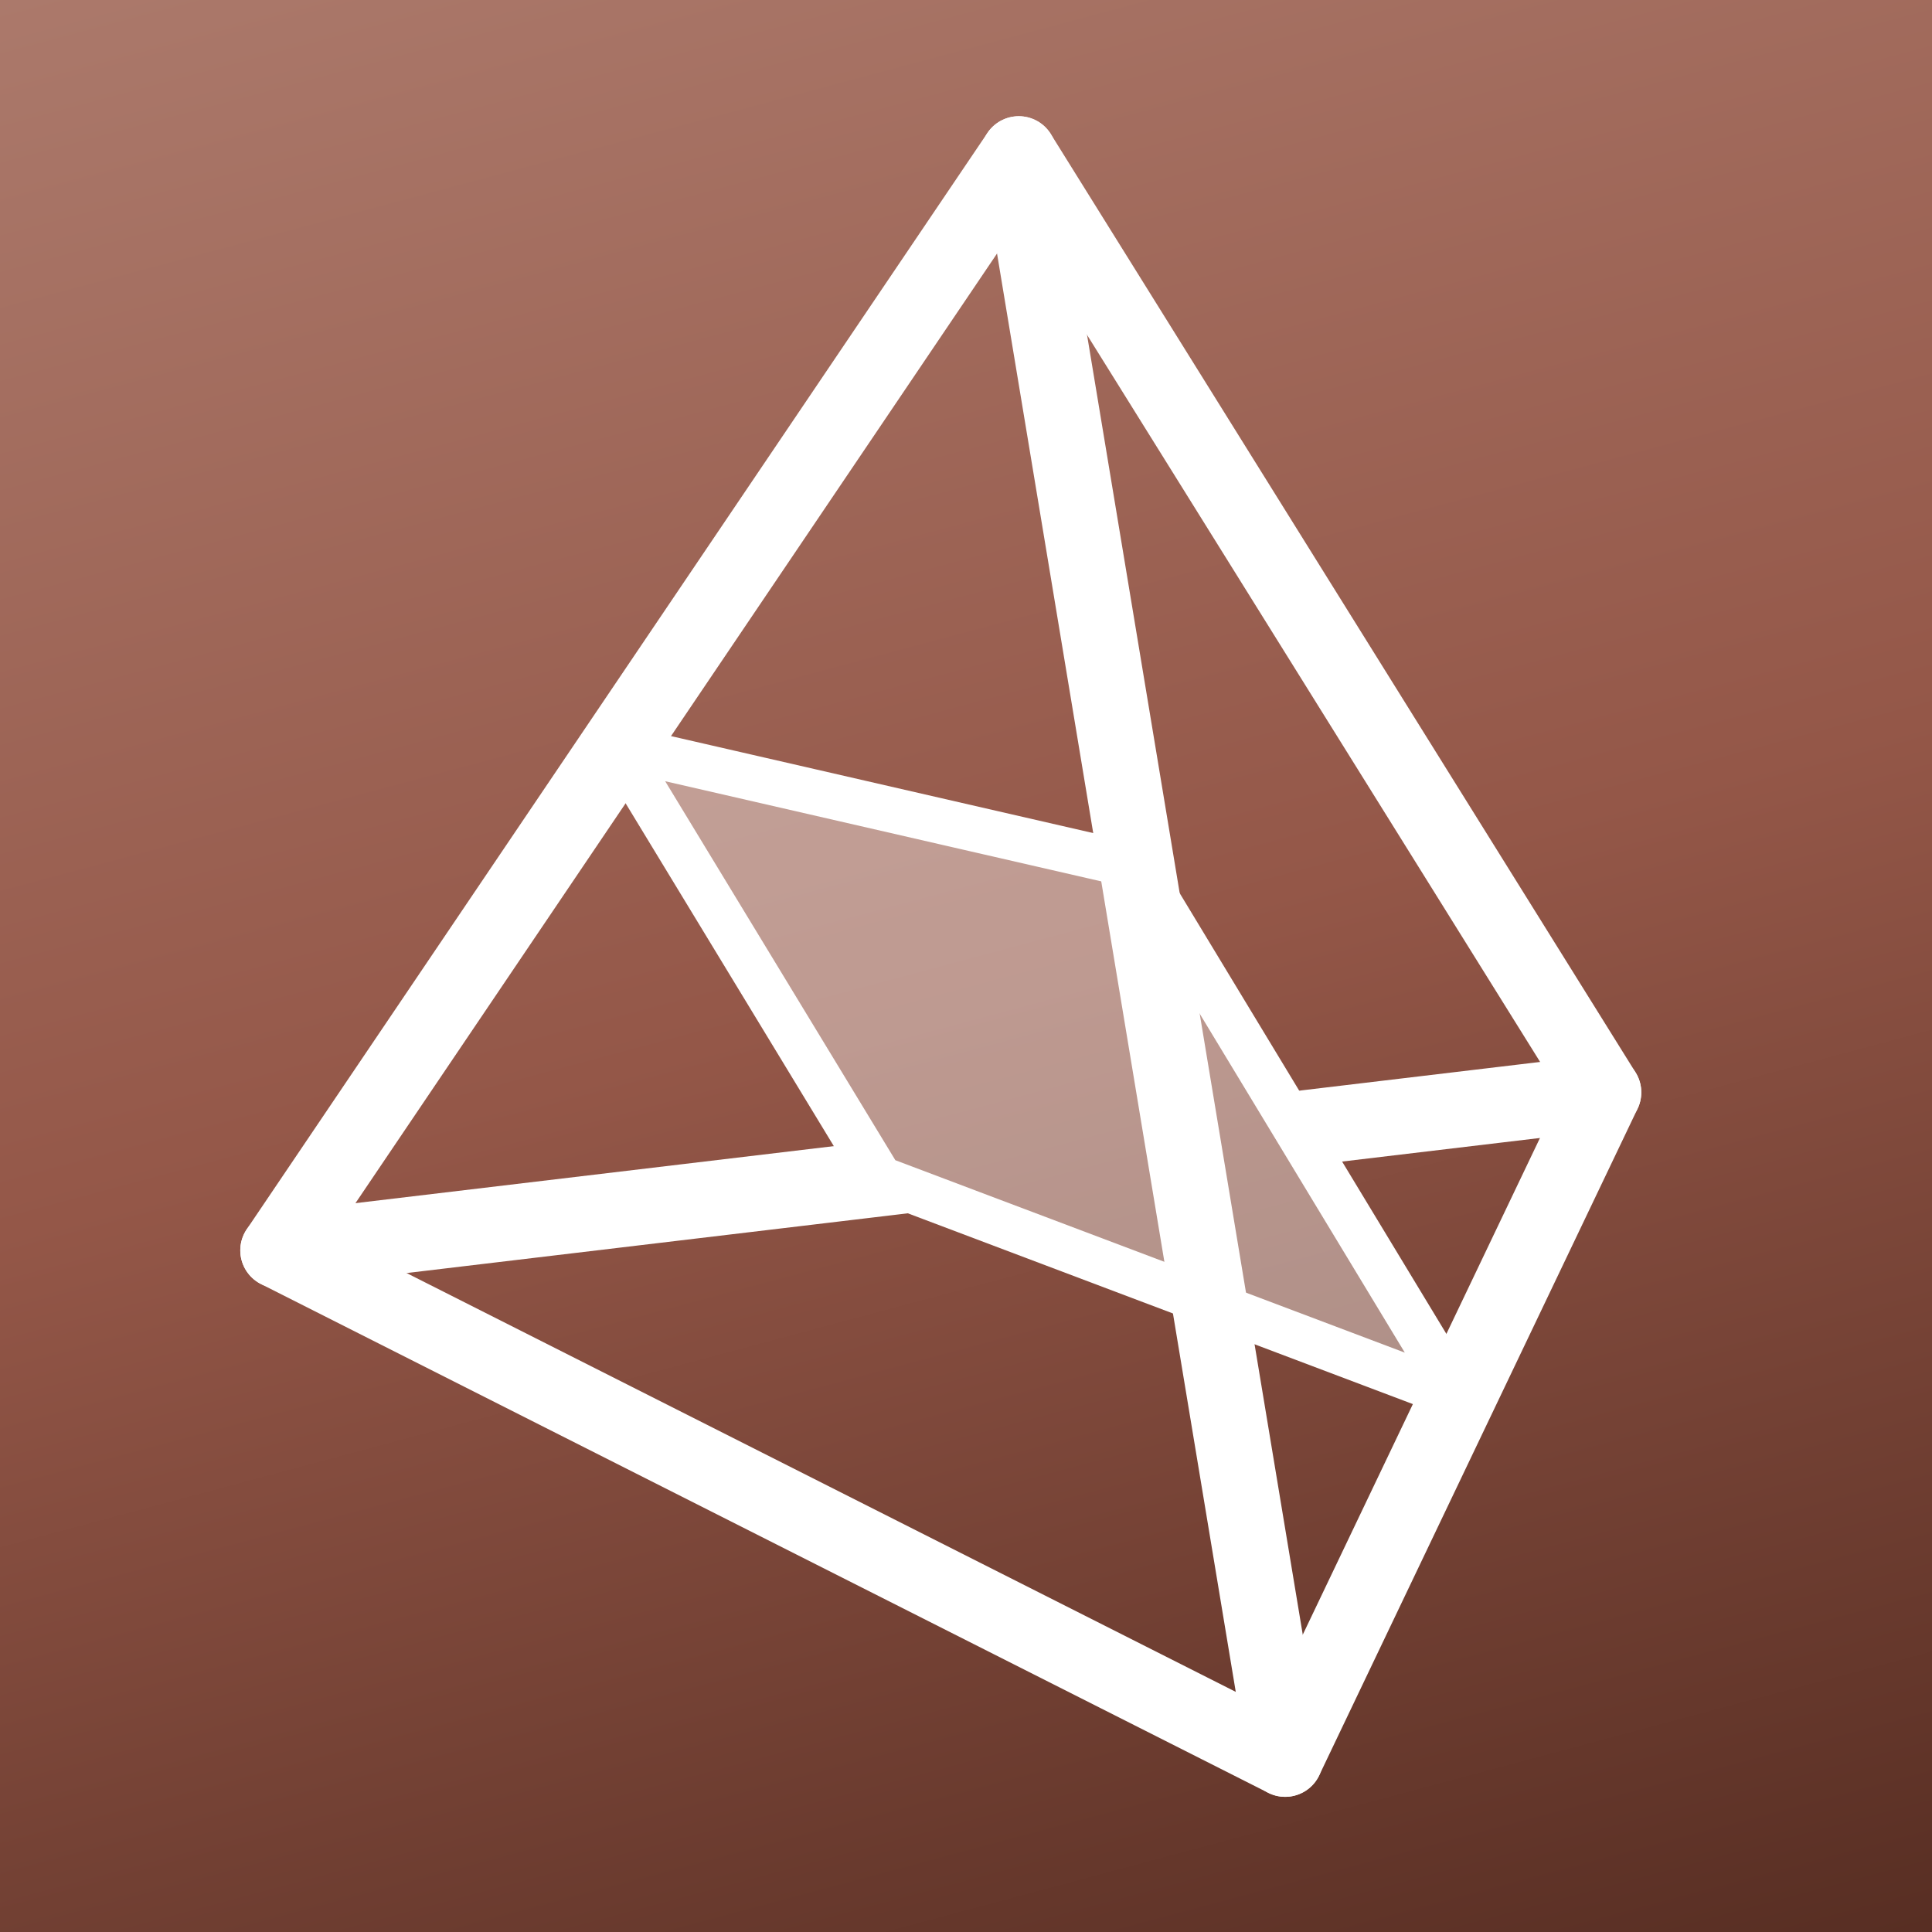 <?xml version="1.0" encoding="utf-8"?>
<!-- Generator: Adobe Illustrator 16.0.4, SVG Export Plug-In . SVG Version: 6.00 Build 0)  -->
<!DOCTYPE svg PUBLIC "-//W3C//DTD SVG 1.1//EN" "http://www.w3.org/Graphics/SVG/1.1/DTD/svg11.dtd">
<svg version="1.1" id="Layer_1" xmlns="http://www.w3.org/2000/svg" xmlns:xlink="http://www.w3.org/1999/xlink" x="0px" y="0px"
	 width="640px" height="640px" viewBox="0 0 640 640" enable-background="new 0 0 640 640" xml:space="preserve">
<rect x="0" y="0" width="640" height="640" fill="#808080" stroke="none"/>
<linearGradient id="SVGID_1_" gradientUnits="userSpaceOnUse" x1="218.365" y1="-58.876" x2="421.169" y2="698.002">
	<stop  offset="0" style="stop-color:#D6AB72"/>
	<stop  offset="0.131" style="stop-color:#D09F5D"/>
	<stop  offset="0.5" style="stop-color:#C18026"/>
	<stop  offset="0.61" style="stop-color:#B97926"/>
	<stop  offset="1" style="stop-color:#A26526"/>
</linearGradient>
<polygon display="none" fill="url(#SVGID_1_)" stroke="#000000" stroke-miterlimit="10" points="639.5,639.5 0,639.5 0.5,-0.5 
	639.5,-0.5 "/>
<linearGradient id="SVGID_2_" gradientUnits="userSpaceOnUse" x1="214.903" y1="-69.96" x2="423.38" y2="708.088">
	<stop  offset="0" style="stop-color:#AC7A6C"/>
	<stop  offset="0.506" style="stop-color:#945748"/>
	<stop  offset="1" style="stop-color:#562D22"/>
</linearGradient>
<polygon fill="url(#SVGID_2_)" stroke="#000000" stroke-miterlimit="10" points="649.5,647.5 -11.252,647.5 -10.735,-9.5 
	649.5,-9.5 "/>
<linearGradient id="SVGID_3_" gradientUnits="userSpaceOnUse" x1="218.365" y1="-58.876" x2="421.169" y2="698.002">
	<stop  offset="0" style="stop-color:#87835C"/>
	<stop  offset="0.5" style="stop-color:#54541F"/>
	<stop  offset="1" style="stop-color:#464012"/>
</linearGradient>
<polygon display="none" fill="url(#SVGID_3_)" stroke="#000000" stroke-miterlimit="10" points="639.5,639.5 0,639.5 0.5,-0.5 
	639.5,-0.5 "/>
<linearGradient id="SVGID_4_" gradientUnits="userSpaceOnUse" x1="218.365" y1="-57.876" x2="421.17" y2="699.002">
	<stop  offset="0" style="stop-color:#9A6046"/>
	<stop  offset="0.5" style="stop-color:#6E2405"/>
	<stop  offset="1" style="stop-color:#4E0000"/>
</linearGradient>
<polygon display="none" fill="url(#SVGID_4_)" stroke="#000000" stroke-miterlimit="10" points="639.5,640.5 0,640.5 0.5,0.5 
	639.5,0.5 "/>
<g>
	
		<polygon fill="none" stroke="#FFFFFF" stroke-width="25" stroke-linecap="round" stroke-linejoin="round" stroke-miterlimit="10" points="
		337.478,51 92.098,414.204 425.728,582.723 531.197,361.869 	"/>
	
		<line fill="none" stroke="#FFFFFF" stroke-width="25" stroke-linecap="round" stroke-linejoin="round" stroke-miterlimit="10" x1="337.478" y1="51" x2="425.728" y2="582.723"/>
	
		<polygon fill="#FFFFFF" fill-opacity="0.4" stroke="#FFFFFF" stroke-width="15" stroke-linecap="round" stroke-linejoin="round" stroke-miterlimit="10" points="
		204.72,247.504 376.645,286.994 483.015,462.762 291.529,390.435 	"/>
	<g>
		<defs>
			<polygon id="SVGID_5_" points="405.044,333.92 459.231,423.463 599,394.317 559.18,254.059 6,367.104 42.591,469.743 
				311.648,404.023 280.986,373.075 			"/>
		</defs>
		<clipPath id="SVGID_6_">
			<use xlink:href="#SVGID_5_"  overflow="visible"/>
		</clipPath>
		
			<line clip-path="url(#SVGID_6_)" fill="none" stroke="#FFFFFF" stroke-width="25" stroke-linecap="round" stroke-linejoin="round" stroke-miterlimit="10" x1="92.098" y1="414.204" x2="531.197" y2="361.869"/>
	</g>
</g>
</svg>
